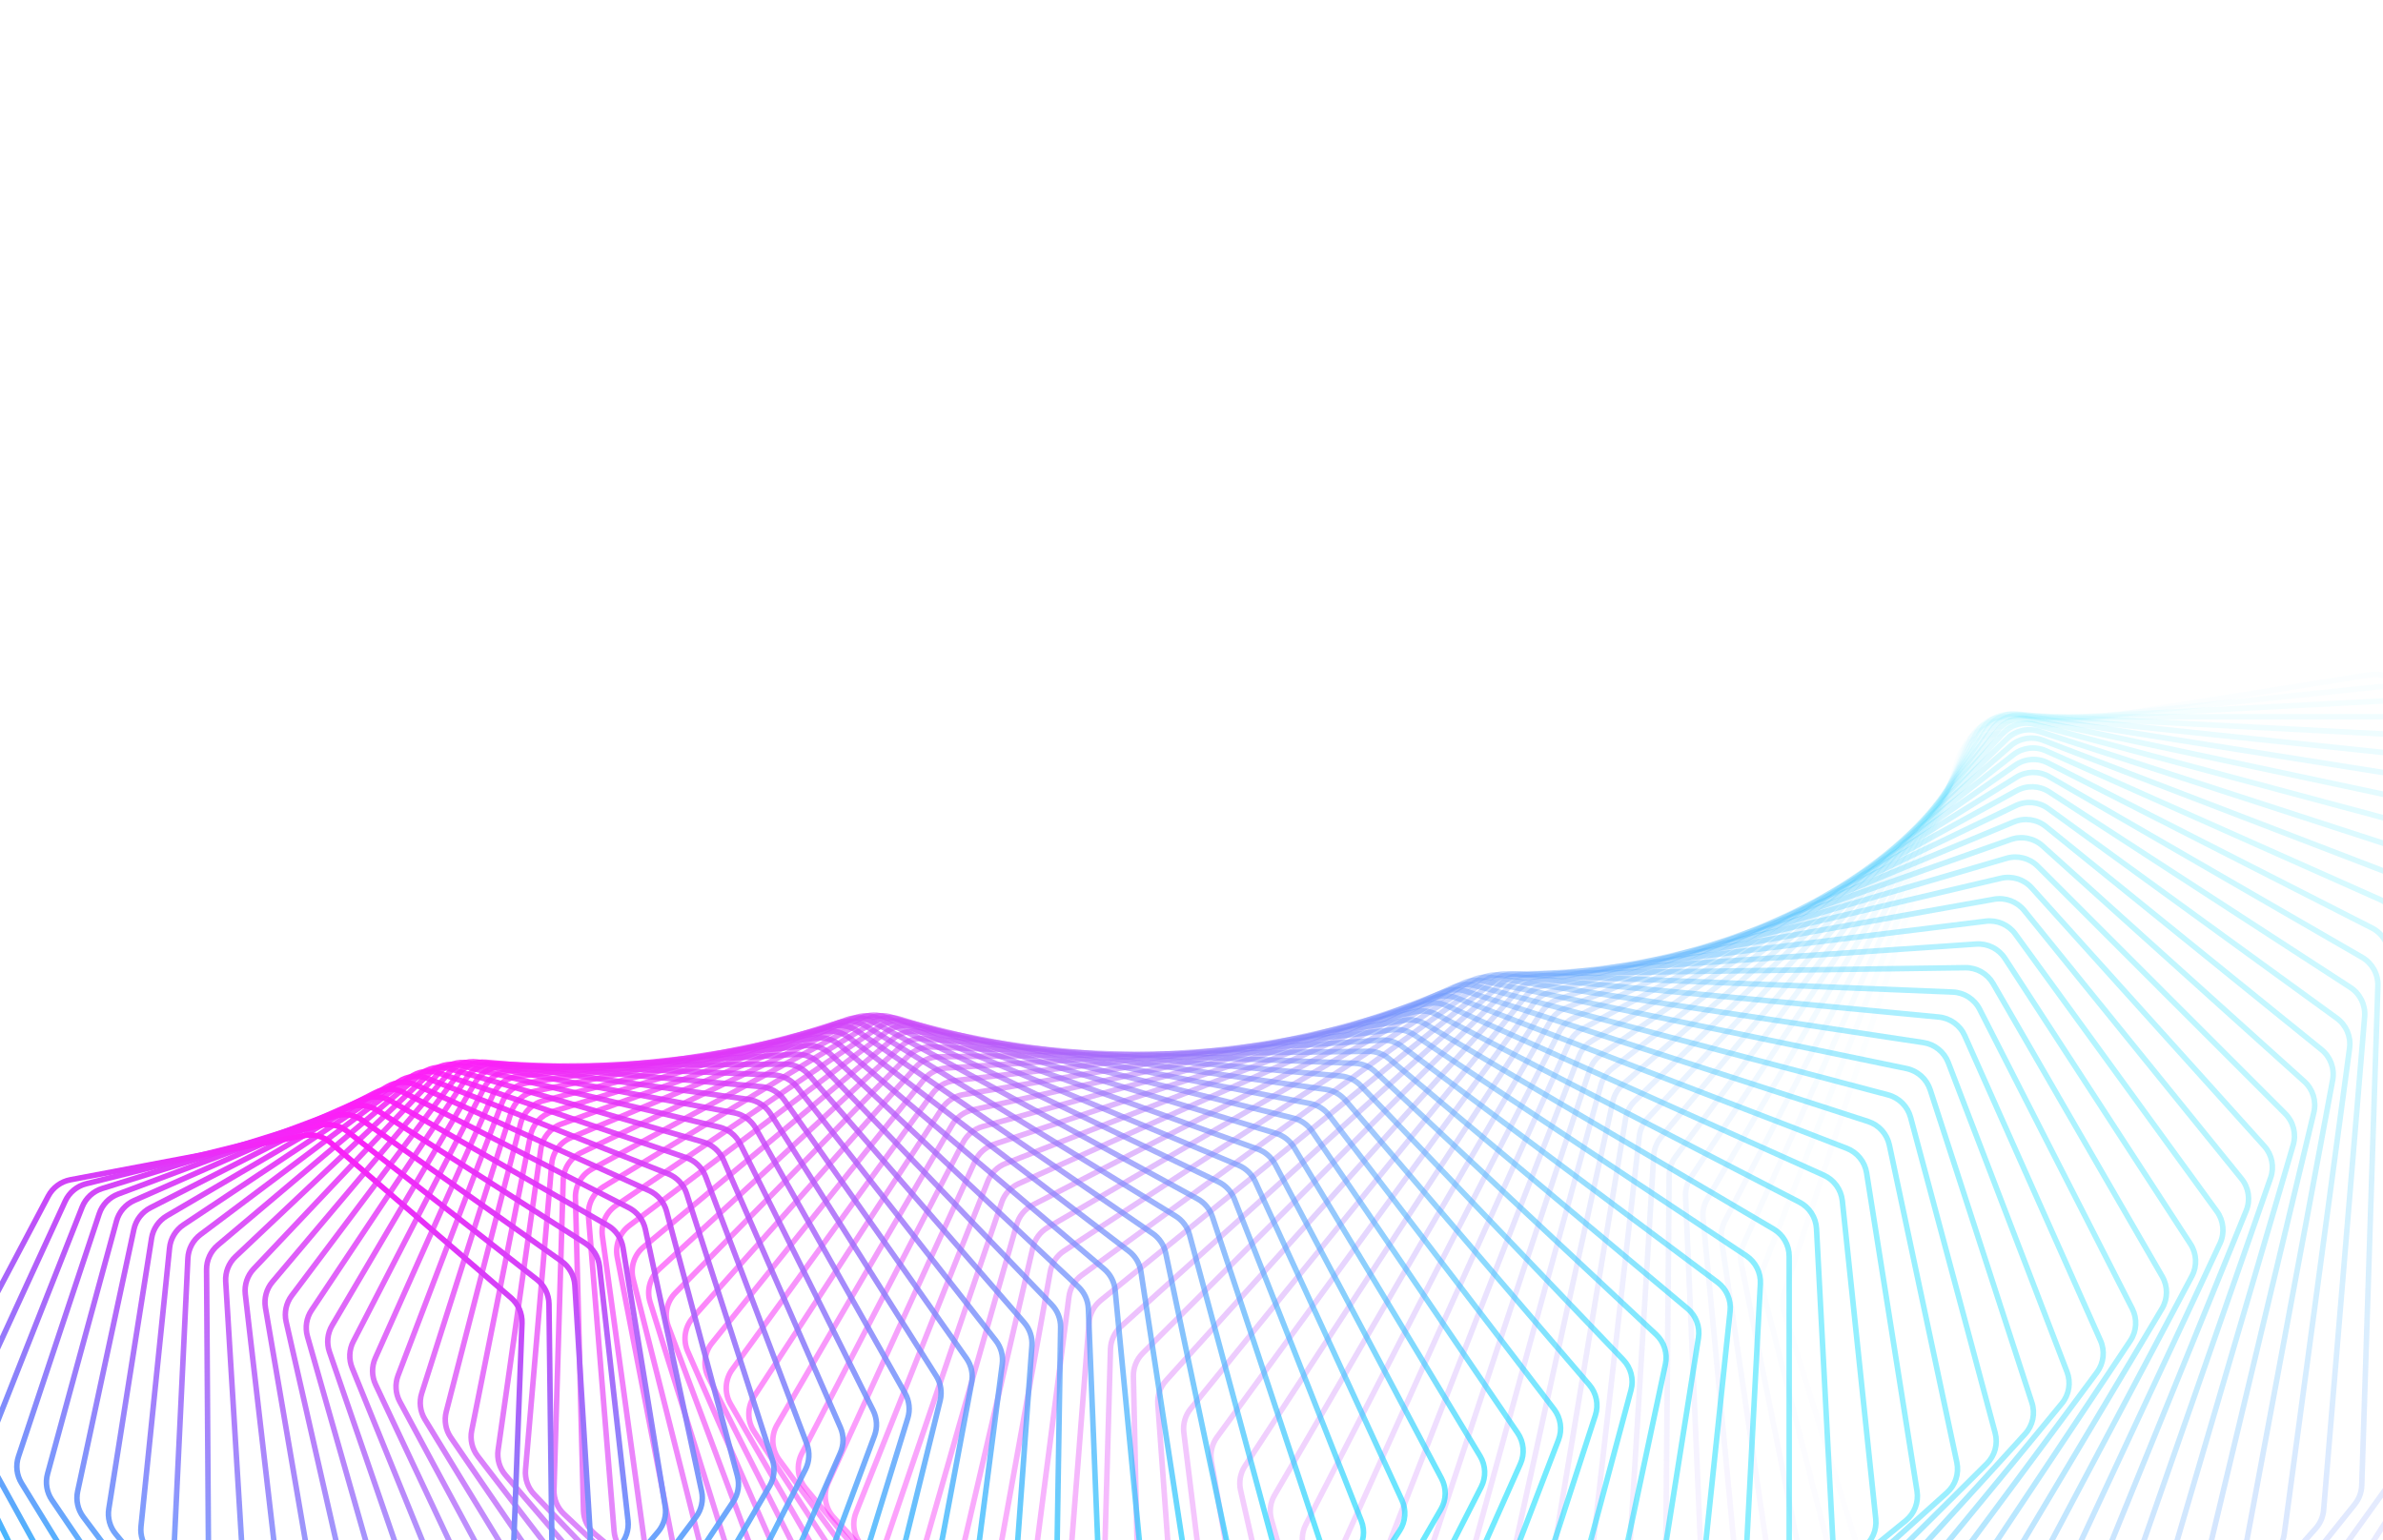 <svg width="1728" height="1117" viewBox="0 0 1728 1117" fill="none" xmlns="http://www.w3.org/2000/svg">
<path opacity="0.014" d="M1731.23 1562.65C1740.29 1567.45 1751.43 1565.69 1758.55 1558.32L1984.89 1324.24C1989.1 1319.88 1991.42 1314.04 1991.35 1307.97L1985.73 841.909C1985.67 837.142 1984.14 832.511 1981.33 828.656L1741.19 498.549C1736.1 491.559 1727.53 488.011 1718.99 489.363L1438.54 533.782C1430 535.134 1422.94 541.159 1420.27 549.378L1293.88 937.537C1292.41 942.07 1292.37 946.95 1293.79 951.501L1432.47 1396.49C1434.28 1402.28 1438.29 1407.12 1443.65 1409.96L1731.23 1562.65Z" stroke="url(#paint0_linear_1_146)" stroke-width="4"/>
<path opacity="0.029" d="M1680.08 1561.16C1688.86 1566.4 1700.04 1565.23 1707.53 1558.27L1944.45 1338.33C1948.9 1334.2 1951.53 1328.47 1951.78 1322.41L1970.61 860.976C1970.8 856.198 1969.5 851.479 1966.89 847.473L1745.81 508.496C1741.09 501.265 1732.73 497.284 1724.14 498.187L1443.43 527.691C1434.84 528.593 1427.49 534.227 1424.38 542.28L1278.6 919.815C1276.88 924.276 1276.59 929.163 1277.78 933.795L1392.13 1381.23C1393.63 1387.11 1397.4 1392.16 1402.61 1395.28L1680.08 1561.16Z" stroke="url(#paint1_linear_1_146)" stroke-width="4"/>
<path opacity="0.043" d="M1629.32 1558.12C1637.8 1563.79 1648.99 1563.2 1656.83 1556.68L1903.47 1351.33C1908.14 1347.44 1911.09 1341.85 1911.65 1335.8L1954.43 880.271C1954.88 875.496 1953.82 870.7 1951.41 866.555L1749.66 519.788C1745.32 512.336 1737.19 507.935 1728.58 508.386L1448.39 523.07C1439.78 523.521 1432.15 528.749 1428.61 536.613L1264.22 902.569C1262.25 906.944 1261.7 911.824 1262.65 916.526L1352.8 1365.09C1354 1371.05 1357.51 1376.29 1362.56 1379.67L1629.32 1558.12Z" stroke="url(#paint2_linear_1_146)" stroke-width="4"/>
<path opacity="0.058" d="M1579.04 1553.56C1587.19 1559.64 1598.37 1559.64 1606.52 1553.56L1862.02 1363.22C1866.91 1359.58 1870.15 1354.16 1871.03 1348.13L1937.19 899.737C1937.89 894.977 1937.09 890.117 1934.88 885.841L1752.67 532.37C1748.72 524.717 1740.83 519.909 1732.22 519.909H1453.34C1444.73 519.909 1436.84 524.717 1432.9 532.37L1250.68 885.841C1248.48 890.117 1247.67 894.977 1248.37 899.737L1314.53 1348.13C1315.42 1354.16 1318.66 1359.58 1323.54 1363.22L1579.04 1553.56Z" stroke="url(#paint3_linear_1_146)" stroke-width="4"/>
<path opacity="0.072" d="M1529.31 1547.54C1537.13 1554 1548.25 1554.58 1556.7 1548.97L1820.16 1373.99C1825.24 1370.62 1828.77 1365.36 1829.98 1359.39L1918.89 919.313C1919.85 914.582 1919.29 909.671 1917.3 905.274L1754.77 546.184C1751.22 538.351 1743.6 533.149 1735.02 532.7L1458.2 518.192C1449.62 517.742 1441.5 522.119 1437.15 529.538L1237.97 869.672C1235.54 873.837 1234.47 878.663 1234.92 883.468L1277.35 1330.42C1277.92 1336.49 1280.89 1342.09 1285.58 1345.97L1529.31 1547.54Z" stroke="url(#paint4_linear_1_146)" stroke-width="4"/>
<path opacity="0.087" d="M1480.22 1540.08C1487.67 1546.91 1498.71 1548.07 1507.43 1542.94L1777.95 1383.63C1783.22 1380.53 1787.03 1375.47 1788.55 1369.55L1899.53 938.942C1900.73 934.253 1900.43 929.303 1898.66 924.796L1755.9 561.169C1752.76 553.177 1745.43 547.597 1736.89 546.7L1462.9 517.902C1454.36 517.004 1446.03 520.938 1441.3 528.103L1226.05 854.102C1223.39 858.143 1222.06 862.922 1222.27 867.759L1241.29 1312.03C1241.55 1318.13 1244.22 1323.88 1248.73 1328.01L1480.22 1540.08Z" stroke="url(#paint5_linear_1_146)" stroke-width="4"/>
<path opacity="0.101" d="M1431.83 1531.24C1438.91 1538.42 1449.83 1540.15 1458.78 1535.51L1735.46 1392.13C1740.89 1389.32 1744.98 1384.45 1746.81 1378.62L1879.1 958.564C1880.56 953.931 1880.52 948.956 1878.97 944.35L1756.01 577.26C1753.29 569.13 1746.27 563.19 1737.8 561.849L1467.35 519.013C1458.88 517.672 1450.37 521.152 1445.26 528.043L1214.88 839.168C1211.99 843.071 1210.41 847.79 1210.37 852.647L1206.38 1293.02C1206.32 1299.14 1208.71 1305.03 1213 1309.38L1431.83 1531.24Z" stroke="url(#paint6_linear_1_146)" stroke-width="4"/>
<path opacity="0.116" d="M1384.21 1521.08C1390.89 1528.59 1401.68 1530.88 1410.84 1526.74L1692.74 1399.49C1698.33 1396.96 1702.67 1392.32 1704.82 1386.58L1857.63 978.123C1859.34 973.559 1859.55 968.57 1858.24 963.877L1755.04 594.391C1752.74 586.145 1746.05 579.861 1737.67 578.081L1471.48 521.5C1463.11 519.72 1454.44 522.739 1448.98 529.335L1204.42 824.903C1201.32 828.658 1199.48 833.302 1199.18 838.166L1172.65 1273.46C1172.28 1279.58 1174.36 1285.59 1178.44 1290.17L1384.21 1521.08Z" stroke="url(#paint7_linear_1_146)" stroke-width="4"/>
<path opacity="0.13" d="M1337.42 1509.65C1343.7 1517.46 1354.32 1520.3 1363.66 1516.68L1649.87 1405.7C1655.59 1403.48 1660.19 1399.06 1662.64 1393.44L1835.12 997.562C1837.07 993.079 1837.55 988.091 1836.47 983.321L1752.96 612.492C1751.08 604.152 1744.73 597.542 1736.47 595.329L1475.23 525.33C1466.97 523.118 1458.17 525.668 1452.37 531.951L1194.63 811.341C1191.32 814.935 1189.23 819.492 1188.68 824.35L1140.12 1253.43C1139.43 1259.53 1141.2 1265.65 1145.05 1270.43L1337.42 1509.65Z" stroke="url(#paint8_linear_1_146)" stroke-width="4"/>
<path opacity="0.145" d="M1291.54 1497C1297.4 1505.09 1307.81 1508.47 1317.31 1505.37L1606.89 1410.76C1612.74 1408.85 1617.57 1404.69 1620.32 1399.19L1811.58 1016.82C1813.78 1012.44 1814.51 1007.46 1813.68 1002.63L1749.7 631.493C1748.25 623.081 1742.26 616.164 1734.14 613.526L1478.52 530.471C1470.41 527.833 1461.49 529.908 1455.38 535.862L1185.47 798.511C1181.96 801.933 1179.63 806.389 1178.82 811.228L1108.81 1232.99C1107.8 1239.05 1109.26 1245.27 1112.87 1250.24L1291.54 1497Z" stroke="url(#paint9_linear_1_146)" stroke-width="4"/>
<path opacity="0.159" d="M1246.61 1483.2C1252.04 1491.55 1262.22 1495.46 1271.84 1492.88L1563.89 1414.69C1569.83 1413.1 1574.89 1409.19 1577.93 1403.84L1787.03 1035.86C1789.47 1031.58 1790.46 1026.63 1789.87 1021.74L1745.24 651.32C1744.22 642.858 1738.6 635.654 1730.65 632.599L1481.3 536.882C1473.34 533.828 1464.34 535.424 1457.92 541.03L1176.9 786.441C1173.19 789.679 1170.62 794.021 1169.56 798.829L1078.72 1212.21C1077.4 1218.22 1078.54 1224.51 1081.9 1229.68L1246.61 1483.2Z" stroke="url(#paint10_linear_1_146)" stroke-width="4"/>
<path opacity="0.174" d="M1202.69 1468.31C1207.68 1476.9 1217.61 1481.32 1227.32 1479.27L1520.9 1417.5C1526.94 1416.23 1532.21 1412.59 1535.53 1407.4L1761.5 1054.6C1764.16 1050.44 1765.42 1045.54 1765.07 1040.61L1739.53 671.898C1738.95 663.408 1733.72 655.937 1725.94 652.475L1483.48 544.524C1475.71 541.062 1466.66 542.177 1459.95 547.42L1168.86 775.156C1164.97 778.199 1162.16 782.415 1160.85 787.178L1049.87 1191.17C1048.24 1197.11 1049.06 1203.47 1052.16 1208.8L1202.69 1468.31Z" stroke="url(#paint11_linear_1_146)" stroke-width="4"/>
<path opacity="0.188" d="M1159.84 1452.4C1164.36 1461.2 1174.02 1466.12 1183.8 1464.61L1478 1419.19C1484.11 1418.25 1489.58 1414.89 1493.18 1409.87L1734.99 1073.01C1737.88 1068.99 1739.4 1064.13 1739.3 1059.18L1732.56 693.15C1732.4 684.655 1727.57 676.938 1720 673.081L1485.02 553.35C1477.45 549.493 1468.37 550.123 1461.4 554.99L1161.32 764.677C1157.25 767.516 1154.22 771.592 1152.66 776.298L1022.27 1169.93C1020.33 1175.79 1020.83 1182.19 1023.65 1187.68L1159.84 1452.4Z" stroke="url(#paint12_linear_1_146)" stroke-width="4"/>
<path opacity="0.203" d="M1118.09 1435.54C1122.15 1444.52 1131.5 1449.92 1141.32 1448.95L1435.25 1419.78C1441.4 1419.17 1447.05 1416.1 1450.92 1411.27L1707.55 1091.03C1710.66 1087.15 1712.43 1082.37 1712.59 1077.39L1724.29 715C1724.56 706.522 1720.14 698.581 1712.8 694.34L1485.86 563.315C1478.51 559.073 1469.42 559.22 1462.22 563.696L1154.23 755.025C1150 757.65 1146.74 761.574 1144.93 766.209L995.911 1148.57C993.664 1154.34 993.835 1160.76 996.384 1166.4L1118.09 1435.54Z" stroke="url(#paint13_linear_1_146)" stroke-width="4"/>
<path opacity="0.217" d="M1077.49 1417.79C1081.08 1426.95 1090.1 1432.8 1099.92 1432.36L1392.69 1419.29C1398.88 1419.01 1404.7 1416.25 1408.82 1411.62L1679.19 1108.62C1682.51 1104.9 1684.53 1100.19 1684.95 1095.21L1714.69 737.37C1715.39 728.93 1711.4 720.788 1704.3 716.175L1485.93 574.367C1478.83 569.754 1469.77 569.418 1462.34 573.492L1147.54 746.216C1143.16 748.618 1139.68 752.379 1137.63 756.931L970.791 1127.16C968.245 1132.81 968.087 1139.25 970.353 1145.02L1077.49 1417.79Z" stroke="url(#paint14_linear_1_146)" stroke-width="4"/>
<path opacity="0.232" d="M1038.07 1399.24C1041.19 1408.53 1049.85 1414.83 1059.65 1414.92L1350.39 1417.73C1356.59 1417.79 1362.56 1415.34 1366.94 1410.94L1649.94 1125.72C1653.47 1122.17 1655.74 1117.55 1656.41 1112.59L1703.77 760.181C1704.89 751.801 1701.33 743.48 1694.49 738.51L1485.2 586.453C1478.36 581.483 1469.35 580.667 1461.72 584.327L1141.2 738.266C1136.68 740.435 1133 744.021 1130.7 748.477L946.905 1105.77C944.065 1111.29 943.578 1117.72 945.553 1123.61L1038.07 1399.24Z" stroke="url(#paint15_linear_1_146)" stroke-width="4"/>
<path opacity="0.246" d="M999.872 1379.96C1002.51 1389.36 1010.8 1396.07 1020.55 1396.7L1308.39 1415.15C1314.6 1415.55 1320.7 1413.41 1325.31 1409.24L1619.84 1142.3C1623.57 1138.92 1626.09 1134.42 1627.01 1129.47L1691.49 783.353C1693.04 775.055 1689.91 766.577 1683.35 761.266L1483.61 599.519C1477.05 594.207 1468.11 592.915 1460.32 596.152L1135.17 731.185C1130.52 733.115 1126.64 736.514 1124.11 740.862L924.241 1084.46C921.114 1089.83 920.297 1096.25 921.977 1102.24L999.872 1379.96Z" stroke="url(#paint16_linear_1_146)" stroke-width="4"/>
<path opacity="0.261" d="M962.919 1360.01C965.072 1369.5 972.967 1376.61 982.632 1377.76L1266.76 1411.55C1272.94 1412.29 1279.16 1410.49 1284 1406.55L1588.93 1158.3C1592.85 1155.12 1595.6 1150.73 1596.78 1145.82L1677.86 806.807C1679.82 798.613 1677.14 790.003 1670.88 784.365L1481.12 613.507C1474.86 607.869 1466.02 606.106 1458.07 608.912L1129.4 724.984C1124.63 726.666 1120.56 729.867 1117.8 734.095L902.784 1063.31C899.377 1068.52 898.232 1074.9 899.611 1080.97L962.919 1360.01Z" stroke="url(#paint17_linear_1_146)" stroke-width="4"/>
<path opacity="0.275" d="M927.235 1339.48C928.902 1349.04 936.384 1356.52 945.938 1358.19L1225.53 1406.98C1231.68 1408.05 1238 1406.58 1243.04 1402.9L1557.24 1173.7C1561.33 1170.71 1564.32 1166.45 1565.75 1161.59L1662.87 830.466C1665.24 822.395 1663.01 813.676 1657.06 807.729L1477.69 628.358C1471.74 622.41 1463.02 620.184 1454.95 622.551L1123.83 719.669C1118.97 721.095 1114.71 724.089 1111.72 728.184L882.515 1042.38C878.837 1047.42 877.366 1053.74 878.439 1059.89L927.235 1339.48Z" stroke="url(#paint18_linear_1_146)" stroke-width="4"/>
<path opacity="0.29" d="M892.839 1318.45C894.02 1328.04 901.07 1335.87 910.486 1338.05L1184.77 1401.46C1190.86 1402.87 1197.26 1401.74 1202.5 1398.33L1524.8 1188.44C1529.07 1185.66 1532.29 1181.55 1533.97 1176.74L1646.52 854.25C1649.29 846.324 1647.52 837.52 1641.9 831.281L1473.28 644.011C1467.66 637.772 1459.09 635.089 1450.92 637.012L1118.43 715.243C1113.47 716.408 1109.05 719.184 1105.84 723.134L863.413 1021.73C859.472 1026.59 857.677 1032.83 858.441 1039.04L892.839 1318.45Z" stroke="url(#paint19_linear_1_146)" stroke-width="4"/>
<path opacity="0.304" d="M859.746 1296.98C860.441 1306.59 867.044 1314.74 876.293 1317.42L1144.5 1395.03C1150.52 1396.77 1156.99 1395.98 1162.41 1392.85L1491.67 1202.49C1496.09 1199.94 1499.54 1195.98 1501.46 1191.25L1628.83 878.082C1631.98 870.32 1630.67 861.455 1625.4 854.943L1467.86 660.403C1462.59 653.891 1454.19 650.762 1445.94 652.237L1113.14 711.708C1108.11 712.607 1103.52 715.154 1100.1 718.949L845.451 1001.44C841.258 1006.09 839.143 1012.25 839.595 1018.5L859.746 1296.98Z" stroke="url(#paint20_linear_1_146)" stroke-width="4"/>
<path opacity="0.319" d="M827.966 1275.17C828.177 1284.76 834.318 1293.21 843.374 1296.37L1104.79 1387.72C1110.71 1389.79 1117.22 1389.35 1122.81 1386.5L1457.88 1215.83C1462.45 1213.5 1466.11 1209.71 1468.28 1205.06L1609.79 901.886C1613.33 894.307 1612.47 885.405 1607.56 878.639L1461.4 677.473C1456.48 670.706 1448.28 667.142 1439.98 668.164L1107.91 709.062C1102.82 709.689 1098.09 712 1094.46 715.628L828.601 981.551C824.164 985.989 821.734 992.046 821.872 998.319L827.966 1275.17Z" stroke="url(#paint21_linear_1_146)" stroke-width="4"/>
<path opacity="0.333" d="M797.505 1253.07C797.235 1262.63 802.901 1271.35 811.736 1274.99L1065.66 1379.57C1071.47 1381.97 1078.01 1381.88 1083.76 1379.33L1423.47 1228.42C1428.18 1226.32 1432.05 1222.71 1434.46 1218.16L1589.43 925.585C1593.34 918.208 1592.94 909.294 1588.39 902.293L1453.87 695.154C1449.33 688.153 1441.35 684.165 1433.02 684.734L1102.71 707.302C1097.57 707.653 1092.69 709.719 1088.87 713.169L812.829 962.136C808.161 966.346 805.42 972.284 805.243 978.567L797.505 1253.07Z" stroke="url(#paint22_linear_1_146)" stroke-width="4"/>
<path opacity="0.348" d="M768.363 1230.78C767.618 1240.27 772.795 1249.24 781.386 1253.34L1027.16 1370.63C1032.84 1373.34 1039.39 1373.6 1045.27 1371.36L1388.5 1240.22C1393.33 1238.37 1397.4 1234.95 1400.05 1230.51L1567.76 949.107C1572.02 941.95 1572.09 933.047 1567.92 925.832L1445.26 713.381C1441.1 706.166 1433.36 701.768 1425.02 701.883L1097.47 706.421C1092.3 706.492 1087.3 708.305 1083.28 711.567L798.101 943.248C793.213 947.219 790.167 953.021 789.674 959.299L768.363 1230.78Z" stroke="url(#paint23_linear_1_146)" stroke-width="4"/>
<path opacity="0.362" d="M740.537 1208.37C739.322 1217.78 744.002 1226.96 752.323 1231.5L989.312 1360.93C994.85 1363.95 1001.39 1364.57 1007.39 1362.63L1353.01 1251.22C1357.96 1249.63 1362.21 1246.41 1365.1 1242.08L1544.81 972.378C1549.42 965.459 1549.93 956.591 1546.16 949.183L1435.54 732.089C1431.77 724.681 1424.29 719.887 1415.98 719.55L1092.16 706.41C1086.97 706.199 1081.86 707.752 1077.66 710.815L784.378 924.941C779.282 928.662 775.938 934.312 775.129 940.57L740.537 1208.37Z" stroke="url(#paint24_linear_1_146)" stroke-width="4"/>
<path opacity="0.377" d="M714.019 1185.91C712.342 1195.2 716.515 1204.58 724.544 1209.55L952.164 1350.51C957.538 1353.84 964.046 1354.81 970.158 1353.2L1317.05 1261.39C1322.09 1260.06 1326.53 1257.05 1329.64 1252.86L1520.6 995.33C1525.54 988.665 1526.51 979.855 1523.13 972.276L1424.71 751.211C1421.33 743.632 1414.14 738.457 1405.88 737.67L1086.72 707.258C1081.53 706.764 1076.32 708.049 1071.95 710.904L771.617 907.267C766.326 910.727 762.692 916.212 761.569 922.433L714.019 1185.91Z" stroke="url(#paint25_linear_1_146)" stroke-width="4"/>
<path opacity="0.391" d="M688.798 1163.48C686.667 1172.64 690.327 1182.17 698.04 1187.55L915.74 1339.43C920.935 1343.06 927.394 1344.38 933.595 1343.09L1280.66 1270.72C1285.79 1269.65 1290.4 1266.86 1293.73 1262.81L1495.16 1017.89C1500.42 1011.5 1501.84 1002.77 1498.87 995.041L1412.75 770.682C1409.78 762.953 1402.89 757.414 1394.7 756.181L1081.12 708.952C1075.94 708.172 1070.65 709.184 1066.12 711.822L759.777 890.276C754.304 893.464 750.388 898.768 748.952 904.937L688.798 1163.48Z" stroke="url(#paint26_linear_1_146)" stroke-width="4"/>
<path opacity="0.406" d="M664.859 1141.14C662.283 1150.15 665.424 1159.81 672.8 1165.58L880.069 1327.73C885.067 1331.64 891.459 1333.31 897.732 1332.35L1243.9 1279.18C1249.1 1278.38 1253.88 1275.82 1257.42 1271.93L1468.53 1040C1474.09 1033.89 1475.95 1025.27 1473.4 1017.41L1399.65 790.435C1397.1 782.578 1390.53 776.693 1382.43 775.019L1075.32 711.476C1070.16 710.409 1064.8 711.143 1060.12 713.555L748.809 874.013C743.168 876.921 738.979 882.03 737.234 888.132L664.859 1141.14Z" stroke="url(#paint27_linear_1_146)" stroke-width="4"/>
<path opacity="0.42" d="M642.18 1118.98C639.171 1127.8 641.789 1137.57 648.808 1143.71L845.174 1315.46C849.96 1319.64 856.266 1321.66 862.594 1321.03L1206.82 1286.76C1212.08 1286.24 1217 1283.92 1220.75 1280.19L1440.75 1061.59C1446.6 1055.78 1448.89 1047.29 1446.76 1039.33L1385.42 810.404C1383.28 802.442 1377.05 796.23 1369.08 794.122L1069.26 714.811C1064.15 713.459 1058.73 713.909 1053.91 716.086L738.666 858.522C732.871 861.141 728.419 866.041 726.366 872.06L642.18 1118.98Z" stroke="url(#paint28_linear_1_146)" stroke-width="4"/>
<path opacity="0.435" d="M620.739 1097.05C617.308 1105.68 619.4 1115.52 626.044 1122.01L811.078 1302.65C815.637 1307.1 821.839 1309.46 828.203 1309.17L1169.46 1293.45C1174.77 1293.21 1179.83 1291.13 1183.78 1287.58L1411.86 1082.61C1417.97 1077.11 1420.69 1068.76 1418.98 1060.72L1370.05 830.525C1368.34 822.48 1362.46 815.96 1354.64 813.426L1062.91 718.937C1057.86 717.301 1052.39 717.464 1047.45 719.399L729.295 843.844C723.362 846.165 718.656 850.843 716.302 856.764L620.739 1097.05Z" stroke="url(#paint29_linear_1_146)" stroke-width="4"/>
<path opacity="0.449" d="M600.507 1075.43C596.667 1083.84 598.233 1093.73 604.484 1100.54L777.8 1289.37C782.117 1294.07 788.195 1296.77 794.579 1296.82L1131.89 1299.24C1137.23 1299.28 1142.41 1297.46 1146.55 1294.1L1381.89 1102.99C1388.26 1097.81 1391.39 1089.64 1390.11 1081.53L1353.55 850.732C1352.27 842.628 1346.77 835.821 1339.11 832.869L1056.23 723.833C1051.25 721.914 1045.76 721.786 1040.69 723.472L720.645 830.015C714.588 832.031 709.641 836.475 706.989 842.282L600.507 1075.43Z" stroke="url(#paint30_linear_1_146)" stroke-width="4"/>
<path opacity="0.464" d="M581.454 1054.18C577.219 1062.35 578.26 1072.26 584.101 1079.37L745.357 1275.66C749.418 1280.6 755.354 1283.63 761.739 1284.02L1094.14 1304.13C1099.5 1304.46 1104.79 1302.9 1109.12 1299.73L1350.91 1122.67C1357.51 1117.84 1361.05 1109.85 1360.19 1101.71L1335.94 870.963C1335.08 862.822 1329.96 855.749 1322.5 852.391L1049.18 729.474C1044.29 727.275 1038.79 726.853 1033.62 728.283L712.661 817.068C706.495 818.774 701.319 822.97 698.374 828.65L581.454 1054.18Z" stroke="url(#paint31_linear_1_146)" stroke-width="4"/>
<path opacity="0.478" d="M563.545 1033.36C558.93 1041.27 559.448 1051.17 564.865 1058.56L713.76 1261.57C717.552 1266.74 723.328 1270.09 729.697 1270.82L1056.28 1308.11C1061.63 1308.72 1067.03 1307.43 1071.53 1304.47L1318.95 1141.62C1325.77 1137.13 1329.7 1129.36 1329.27 1121.21L1317.22 891.155C1316.79 883 1312.07 875.683 1304.81 871.93L1041.73 735.834C1036.95 733.358 1031.44 732.641 1026.18 733.809L705.287 805.035C699.028 806.424 693.634 810.362 690.404 815.899L563.545 1033.36Z" stroke="url(#paint32_linear_1_146)" stroke-width="4"/>
<path opacity="0.493" d="M546.742 1013.04C541.763 1020.68 541.763 1030.53 546.742 1038.17L683.022 1247.15C686.531 1252.53 692.13 1256.2 698.465 1257.27L1018.35 1311.18C1023.69 1312.08 1029.18 1311.07 1033.84 1308.32L1286.07 1159.78C1293.09 1155.64 1297.4 1148.11 1297.4 1139.96V911.247C1297.4 903.101 1293.09 895.563 1286.07 891.429L1033.84 742.886C1029.18 740.138 1023.69 739.125 1018.35 740.025L698.465 793.942C692.13 795.01 686.531 798.678 683.022 804.059L546.742 1013.04Z" stroke="url(#paint33_linear_1_146)" stroke-width="4"/>
<path opacity="0.507" d="M531.004 993.267C525.677 1000.61 525.164 1010.4 529.694 1018.26L653.149 1232.45C656.363 1238.03 661.768 1242 668.05 1243.41L980.401 1313.35C985.713 1314.54 991.274 1313.81 996.096 1311.28L1252.33 1177.1C1259.53 1173.33 1264.2 1166.04 1264.63 1157.93L1276.51 931.181C1276.94 923.066 1273.05 915.33 1266.29 910.829L1025.48 750.6C1020.95 747.585 1015.49 746.274 1010.09 746.902L692.136 783.813C685.742 784.555 679.951 787.943 676.171 793.154L531.004 993.267Z" stroke="url(#paint34_linear_1_146)" stroke-width="4"/>
<path opacity="0.522" d="M516.288 974.097C510.631 981.132 509.612 990.825 513.683 998.882L624.146 1217.52C627.055 1223.28 632.248 1227.55 638.459 1229.29L942.487 1314.62C947.755 1316.1 953.378 1315.65 958.345 1313.36L1217.78 1193.55C1225.14 1190.15 1230.17 1183.13 1231.01 1175.07L1254.58 950.898C1255.42 942.838 1251.97 934.927 1245.48 930.074L1016.62 758.946C1012.23 755.669 1006.83 754.062 1001.37 754.413L686.242 774.666C679.805 775.08 673.837 778.179 669.794 783.206L516.288 974.097Z" stroke="url(#paint35_linear_1_146)" stroke-width="4"/>
<path opacity="0.536" d="M502.547 955.583C496.578 962.294 495.062 971.866 498.665 980.093L596.015 1202.41C598.608 1208.33 603.574 1212.89 609.696 1214.96L904.657 1315C909.866 1316.77 915.536 1316.61 920.638 1314.55L1182.49 1209.09C1189.98 1206.07 1195.34 1199.33 1196.61 1191.35L1231.61 970.343C1232.88 962.359 1229.86 954.298 1223.66 949.11L1007.22 767.891C1003 764.36 997.66 762.457 992.16 762.528L680.723 766.52C674.258 766.603 668.127 769.402 663.831 774.233L502.547 955.583Z" stroke="url(#paint36_linear_1_146)" stroke-width="4"/>
<path opacity="0.551" d="M489.732 937.771C483.47 944.146 481.467 953.57 484.595 961.94L568.755 1187.16C571.023 1193.23 575.746 1198.06 581.761 1200.47L866.96 1314.5C872.094 1316.55 877.796 1316.69 883.022 1314.88L1146.5 1223.68C1154.12 1221.04 1159.8 1214.61 1161.47 1206.72L1207.65 989.462C1209.33 981.577 1206.76 973.391 1200.87 967.884L997.266 777.402C993.228 773.624 987.964 771.427 982.438 771.214L675.516 759.386C669.042 759.136 662.763 761.629 658.223 766.251L489.732 937.771Z" stroke="url(#paint37_linear_1_146)" stroke-width="4"/>
<path opacity="0.565" d="M477.792 920.707C471.256 926.731 468.778 935.983 471.425 944.468L542.363 1171.84C544.297 1178.03 548.761 1183.13 554.653 1185.86L829.442 1313.13C834.487 1315.47 840.208 1315.9 845.545 1314.35L1109.89 1237.29C1117.61 1235.04 1123.59 1228.93 1125.67 1221.16L1182.73 1008.2C1184.81 1000.44 1182.69 992.153 1177.13 986.346L986.728 787.444C982.884 783.427 977.714 780.94 972.177 780.441L670.563 753.273C664.096 752.691 657.684 754.869 652.91 759.27L477.792 920.707Z" stroke="url(#paint38_linear_1_146)" stroke-width="4"/>
<path opacity="0.58" d="M466.673 904.431C459.884 910.094 456.943 919.148 459.106 927.72L516.833 1156.47C518.425 1162.78 522.616 1168.12 528.366 1171.17L792.151 1310.92C797.092 1313.54 802.816 1314.27 808.254 1312.97L1072.71 1249.9C1080.51 1248.04 1086.78 1242.26 1089.25 1234.64L1156.87 1026.52C1159.35 1018.9 1157.68 1010.53 1152.47 1004.45L975.584 797.981C971.947 793.735 966.888 790.96 961.353 790.173L665.801 748.188C659.358 747.272 652.829 749.129 647.832 753.298L466.673 904.431Z" stroke="url(#paint39_linear_1_146)" stroke-width="4"/>
<path opacity="0.594" d="M456.32 888.981C449.298 894.273 445.908 903.104 447.585 911.735L492.155 1141.12C493.399 1147.52 497.303 1153.09 502.895 1156.45L755.133 1307.88C759.953 1310.77 765.667 1311.8 771.194 1310.77L1035.04 1261.49C1042.89 1260.03 1049.43 1254.59 1052.29 1247.13L1130.12 1044.36C1132.99 1036.9 1131.77 1028.49 1126.92 1022.14L963.814 808.977C960.397 804.512 955.463 801.453 949.944 800.378L661.17 744.131C654.768 742.884 648.138 744.413 642.93 748.339L456.32 888.981Z" stroke="url(#paint40_linear_1_146)" stroke-width="4"/>
<path opacity="0.609" d="M446.676 874.39C439.443 879.301 435.619 887.889 436.81 896.55L468.319 1125.82C469.209 1132.3 472.813 1138.09 478.23 1141.75L718.431 1304.03C723.117 1307.2 728.805 1308.52 734.408 1307.76L996.931 1272.04C1004.83 1270.97 1011.6 1265.88 1014.84 1258.6L1102.51 1061.69C1105.75 1054.41 1105 1045.98 1100.51 1039.39L951.397 820.395C948.215 815.721 943.421 812.383 937.933 811.019L656.609 741.101C650.265 739.525 643.55 740.722 638.142 744.394L446.676 874.39Z" stroke="url(#paint41_linear_1_146)" stroke-width="4"/>
<path opacity="0.623" d="M437.683 860.69C430.259 865.212 426.02 873.533 426.725 882.198L445.311 1110.63C445.842 1117.16 449.134 1123.15 454.358 1127.1L682.088 1299.4C686.624 1302.83 692.272 1304.46 697.939 1303.97L958.453 1281.53C966.366 1280.85 973.367 1276.13 976.973 1269.06L1074.09 1078.46C1077.69 1071.38 1077.39 1062.95 1073.29 1056.15L938.319 832.196C935.383 827.324 930.745 823.713 925.302 822.061L652.059 739.094C645.789 737.191 639.006 738.051 633.411 741.46L437.683 860.69Z" stroke="url(#paint42_linear_1_146)" stroke-width="4"/>
<path opacity="0.638" d="M429.282 847.906C421.689 852.032 417.051 860.067 417.273 868.706L423.115 1095.57C423.284 1102.14 426.251 1108.32 431.268 1112.55L646.146 1294C650.518 1297.69 656.109 1299.62 661.828 1299.41L919.672 1289.96C927.584 1289.67 934.79 1285.33 938.748 1278.47L1044.89 1094.63C1048.85 1087.78 1049 1079.37 1045.3 1072.37L924.564 844.342C921.887 839.285 917.42 835.407 912.037 833.467L647.459 738.101C641.281 735.874 634.446 736.395 628.677 739.531L429.282 847.906Z" stroke="url(#paint43_linear_1_146)" stroke-width="4"/>
<path opacity="0.652" d="M421.412 836.061C413.672 839.786 408.654 847.514 408.398 856.1L401.712 1080.71C401.516 1087.29 404.149 1093.64 408.943 1098.15L610.643 1287.88C614.837 1291.83 620.357 1294.05 626.114 1294.13L880.653 1297.31C888.543 1297.41 895.933 1293.46 900.23 1286.84L1014.96 1110.17C1019.26 1103.56 1019.86 1095.2 1016.56 1088.03L910.122 856.793C907.714 851.563 903.433 847.426 898.123 845.2L642.753 738.11C636.682 735.564 629.813 735.742 623.882 738.596L421.412 836.061Z" stroke="url(#paint44_linear_1_146)" stroke-width="4"/>
<path opacity="0.667" d="M414.012 825.174C406.147 828.494 400.768 835.897 400.041 844.403L381.083 1066.07C380.52 1072.64 382.808 1079.14 387.365 1083.91L575.617 1281.06C579.618 1285.25 585.053 1287.77 590.835 1288.13L841.462 1303.59C849.311 1304.07 856.863 1300.51 861.485 1294.15L984.343 1125.05C988.966 1118.69 990.017 1110.41 987.131 1103.09L894.981 869.51C892.855 864.121 888.773 859.733 883.552 857.222L637.881 739.105C631.935 736.246 625.048 736.079 618.97 738.645L414.012 825.174Z" stroke="url(#paint45_linear_1_146)" stroke-width="4"/>
<path opacity="0.681" d="M407.02 815.26C399.052 818.171 393.334 825.233 392.142 833.631L361.204 1051.69C360.275 1058.24 362.209 1064.87 366.513 1069.89L541.104 1273.57C544.898 1278 550.232 1280.82 556.027 1281.46L802.162 1308.8C809.951 1309.66 817.644 1306.5 822.575 1300.41L953.092 1139.24C958.023 1133.15 959.515 1124.97 957.049 1117.53L879.135 882.454C877.3 876.92 873.433 872.289 868.314 869.498L632.79 741.069C626.984 737.903 620.096 737.389 613.884 739.659L407.02 815.26Z" stroke="url(#paint46_linear_1_146)" stroke-width="4"/>
<path opacity="0.696" d="M400.374 806.33C392.325 808.831 386.29 815.535 384.643 823.8L342.051 1037.62C340.756 1044.12 342.33 1050.87 346.368 1056.12L507.136 1265.44C510.711 1270.1 515.929 1273.21 521.723 1274.14L762.819 1312.94C770.528 1314.18 778.34 1311.42 783.565 1305.62L921.251 1152.7C926.476 1146.9 928.4 1138.84 926.36 1131.31L862.578 895.585C861.045 889.921 857.405 885.056 852.402 881.987L627.424 743.979C621.773 740.513 614.902 739.653 608.571 741.621L400.374 806.33Z" stroke="url(#paint47_linear_1_146)" stroke-width="4"/>
<path opacity="0.71" d="M394.013 798.392C385.906 800.483 379.575 806.814 377.484 814.921L323.6 1023.89C321.94 1030.32 323.145 1037.16 326.904 1042.64L473.747 1256.72C477.088 1261.59 482.176 1264.99 487.956 1266.21L723.496 1316.02C731.107 1317.63 739.016 1315.28 744.517 1309.78L888.871 1165.43C894.372 1159.92 896.719 1152.02 895.11 1144.4L845.306 908.864C844.084 903.084 840.685 897.996 835.814 894.655L621.731 747.812C616.251 744.053 609.413 742.848 602.978 744.508L394.013 798.392Z" stroke="url(#paint48_linear_1_146)" stroke-width="4"/>
<path opacity="0.725" d="M387.874 791.45C379.73 793.13 373.127 799.076 370.605 806.999L305.82 1010.52C303.8 1016.87 304.63 1023.78 308.098 1029.47L440.963 1247.44C444.059 1252.52 449.001 1256.2 454.754 1257.71L684.254 1318.05C691.75 1320.02 699.733 1318.09 705.493 1312.9L856.001 1177.38C861.76 1172.2 864.521 1164.46 863.344 1156.8L827.32 922.25C826.417 916.371 823.272 911.071 818.545 907.461L615.659 752.54C610.365 748.497 603.578 746.948 597.054 748.294L387.874 791.45Z" stroke="url(#paint49_linear_1_146)" stroke-width="4"/>
<path opacity="0.739" d="M381.897 785.504C373.738 786.775 366.887 792.323 363.947 800.04L288.684 997.559C286.306 1003.8 286.758 1010.77 289.922 1016.65L408.814 1237.63C411.651 1242.9 416.434 1246.86 422.145 1248.67L645.156 1319.06C652.517 1321.39 660.554 1319.86 666.553 1315L822.692 1188.56C828.691 1183.71 831.853 1176.16 831.111 1168.48L808.62 935.705C808.044 929.743 805.165 924.242 800.597 920.37L609.161 758.132C604.066 753.814 597.347 751.924 590.748 752.952L381.897 785.504Z" stroke="url(#paint50_linear_1_146)" stroke-width="4"/>
<path opacity="0.754" d="M376.021 780.549C367.868 781.415 360.793 786.556 357.45 794.042L272.16 985.028C269.431 991.141 269.5 998.14 272.349 1004.2L377.322 1227.34C379.889 1232.8 384.498 1237.03 390.154 1239.12L606.259 1319.06C613.471 1321.73 621.538 1320.62 627.758 1316.1L788.995 1198.95C795.215 1194.43 798.766 1187.1 798.457 1179.42L789.209 949.19C788.967 943.163 786.367 937.473 781.97 933.345L602.188 764.556C597.307 759.973 590.673 757.745 584.015 758.452L376.021 780.549Z" stroke="url(#paint51_linear_1_146)" stroke-width="4"/>
<path opacity="0.768" d="M370.186 776.579C362.06 777.044 354.786 781.768 351.056 789.002L256.217 972.956C253.142 978.921 252.825 985.932 255.351 992.15L346.51 1216.61C348.796 1222.23 353.216 1226.73 358.805 1229.11L567.623 1318.07C574.667 1321.08 582.743 1320.37 589.164 1316.2L754.961 1208.53C761.383 1204.36 765.308 1197.27 765.431 1189.62L769.092 962.667C769.19 956.592 766.881 950.726 762.669 946.348L594.697 771.776C590.044 766.94 583.51 764.377 576.81 764.76L370.186 776.579Z" stroke="url(#paint52_linear_1_146)" stroke-width="4"/>
<path opacity="0.783" d="M364.332 773.584C356.255 773.652 348.806 777.953 344.708 784.914L240.821 961.367C237.408 967.165 236.704 974.167 238.896 980.528L316.399 1205.47C318.392 1211.26 322.61 1216.01 328.118 1218.68L529.302 1316.13C536.164 1319.45 544.226 1319.16 550.829 1315.35L720.642 1217.31C727.245 1213.49 731.529 1206.66 732.081 1199.05L748.278 976.098C748.721 969.994 746.714 963.965 742.699 959.345L586.645 779.755C582.232 774.676 575.816 771.784 569.088 771.842L364.332 773.584Z" stroke="url(#paint53_linear_1_146)" stroke-width="4"/>
<path opacity="0.797" d="M358.404 771.548C350.395 771.227 342.797 775.098 338.349 781.766L225.938 950.284C222.195 955.896 221.104 962.868 222.954 969.354L287.005 1193.98C288.695 1199.91 292.697 1204.91 298.11 1207.86L491.351 1313.26C498.014 1316.89 506.042 1317 512.805 1313.56L686.088 1225.26C692.851 1221.82 697.479 1215.26 698.455 1207.73L726.774 989.447C727.568 983.332 725.872 977.154 722.069 972.301L577.994 788.452C573.833 783.143 567.551 779.928 560.811 779.658L358.404 771.548Z" stroke="url(#paint54_linear_1_146)" stroke-width="4"/>
<path opacity="0.812" d="M352.343 770.454C344.423 769.751 336.701 773.189 331.924 779.545L211.533 939.729C207.47 945.135 205.992 952.055 207.492 958.649L258.342 1182.17C259.72 1188.23 263.492 1193.47 268.798 1196.71L453.82 1309.48C460.271 1313.42 468.243 1313.93 475.146 1310.86L651.351 1232.41C658.253 1229.33 663.206 1223.06 664.601 1215.64L704.594 1002.68C705.741 996.57 704.367 990.258 700.787 985.18L568.705 797.827C564.808 792.3 558.676 788.768 551.94 788.17L352.343 770.454Z" stroke="url(#paint55_linear_1_146)" stroke-width="4"/>
<path opacity="0.826" d="M346.098 770.282C338.285 769.205 330.465 772.207 325.379 778.235L197.57 929.719C193.198 934.901 191.335 941.748 192.479 948.431L230.424 1170.09C231.481 1176.26 235.009 1181.74 240.195 1185.25L416.759 1304.85C422.985 1309.07 430.88 1309.98 437.9 1307.28L616.48 1238.73C623.501 1236.04 628.76 1230.08 630.565 1222.78L681.748 1015.75C683.252 1009.67 682.21 1003.24 678.865 997.949L558.745 807.835C555.123 802.103 549.157 798.261 542.441 797.335L346.098 770.282Z" stroke="url(#paint56_linear_1_146)" stroke-width="4"/>
<path opacity="0.841" d="M339.613 771.008C331.926 769.567 324.034 772.131 318.662 777.815L184.013 920.27C179.343 925.21 177.098 931.963 177.88 938.716L203.259 1157.78C203.986 1164.05 207.259 1169.75 212.311 1173.54L380.214 1299.4C386.202 1303.89 393.999 1305.18 401.117 1302.87L581.525 1244.25C588.642 1241.94 594.189 1236.31 596.395 1229.16L658.253 1028.64C660.115 1022.61 659.414 1016.08 656.315 1010.58L548.083 818.43C544.746 812.507 538.961 808.364 532.279 807.111L339.613 771.008Z" stroke="url(#paint57_linear_1_146)" stroke-width="4"/>
<path opacity="0.855" d="M332.839 772.604C325.296 770.81 317.357 772.938 311.722 778.263L170.824 911.397C165.87 916.078 163.247 922.715 163.663 929.518L176.855 1145.29C177.244 1151.65 180.249 1157.56 185.155 1161.61L344.229 1293.16C349.967 1297.91 357.647 1299.58 364.839 1297.65L546.533 1248.97C553.726 1247.04 559.54 1241.75 562.137 1234.77L634.125 1041.31C636.346 1035.35 635.993 1028.73 633.153 1023.03L536.689 829.566C533.648 823.466 528.058 819.03 521.428 817.453L332.839 772.604Z" stroke="url(#paint58_linear_1_146)" stroke-width="4"/>
<path opacity="0.87" d="M325.728 775.042C318.347 772.907 310.386 774.599 304.511 779.552L157.967 903.11C152.743 907.515 149.748 914.015 149.794 920.849L151.216 1132.67C151.26 1139.09 153.984 1145.2 158.732 1149.52L308.845 1286.18C314.322 1291.17 321.865 1293.21 329.111 1291.67L511.554 1252.89C518.799 1251.35 524.859 1246.42 527.835 1239.64L609.382 1053.73C611.962 1047.85 611.966 1041.16 609.394 1035.28L524.54 841.194C521.802 834.933 516.422 830.213 509.858 828.314L325.728 775.042Z" stroke="url(#paint59_linear_1_146)" stroke-width="4"/>
<path opacity="0.884" d="M318.234 778.29C311.029 775.825 303.072 777.085 296.982 781.656L145.404 895.42C139.924 899.532 136.564 905.874 136.237 912.718L126.345 1119.94C126.036 1126.41 128.469 1132.71 133.046 1137.3L274.099 1278.51C279.305 1283.72 286.694 1286.13 293.97 1284.98L476.632 1256.04C483.909 1254.89 490.193 1250.32 493.533 1243.76L584.045 1065.86C586.981 1060.09 587.349 1053.35 585.056 1047.29L511.612 853.265C509.186 846.857 504.03 841.864 497.547 839.646L318.234 778.29Z" stroke="url(#paint60_linear_1_146)" stroke-width="4"/>
<path opacity="0.899" d="M310.312 782.312C303.3 779.531 295.371 780.364 289.09 784.543L133.098 888.331C127.379 892.137 123.66 898.3 122.959 905.134L102.24 1107.18C101.574 1113.68 103.703 1120.15 108.097 1124.99L240.027 1270.19C244.954 1275.62 252.168 1278.37 259.454 1277.6L441.813 1258.43C449.099 1257.67 455.584 1253.48 459.276 1247.15L558.133 1077.69C561.425 1072.04 562.162 1065.27 560.158 1059.05L497.885 865.728C495.779 859.189 490.86 853.934 484.474 851.4L310.312 782.312Z" stroke="url(#paint61_linear_1_146)" stroke-width="4"/>
<path opacity="0.913" d="M301.922 787.072C295.118 783.988 287.24 784.401 280.795 788.179L121.012 881.851C115.069 885.334 111.001 891.298 109.926 898.102L78.899 1094.4C77.869 1100.91 79.685 1107.55 83.884 1112.64L206.66 1261.27C211.299 1266.89 218.323 1269.98 225.597 1269.6L407.139 1260.08C414.413 1259.7 421.076 1255.9 425.102 1249.83L531.669 1089.17C535.314 1083.68 536.426 1076.88 534.721 1070.51L483.345 878.532C481.564 871.877 476.895 866.372 470.621 863.528L301.922 787.072Z" stroke="url(#paint62_linear_1_146)" stroke-width="4"/>
<path opacity="0.928" d="M293.025 792.53C286.442 789.159 278.64 789.159 272.057 792.53L109.108 875.98C102.96 879.128 98.553 884.872 97.104 891.625L56.316 1081.66C54.919 1088.17 56.41 1094.96 60.403 1100.29L174.027 1251.81C178.371 1257.6 185.188 1261.01 192.428 1261.01H372.653C379.893 1261.01 386.711 1257.6 391.054 1251.81L504.679 1100.29C508.672 1094.96 510.163 1088.17 508.766 1081.66L467.978 891.625C466.528 884.872 462.121 879.128 455.974 875.98L293.025 792.53Z" stroke="url(#paint63_linear_1_146)" stroke-width="4"/>
<path opacity="0.942" d="M283.585 798.646C277.237 795.003 269.533 794.599 262.838 797.559L97.349 870.718C91.015 873.518 86.28 879.023 84.459 885.705L34.482 1069.01C32.715 1075.49 33.87 1082.42 37.646 1087.98L142.153 1241.84C146.196 1247.79 152.791 1251.51 159.975 1251.89L338.394 1261.24C345.579 1261.61 352.526 1258.61 357.169 1253.11L477.186 1111.02C481.522 1105.88 483.396 1099.11 482.316 1092.48L451.774 904.955C450.66 898.12 446.527 892.15 440.52 888.703L283.585 798.646Z" stroke="url(#paint64_linear_1_146)" stroke-width="4"/>
<path opacity="0.957" d="M273.571 805.376C267.468 801.477 259.885 800.68 253.105 803.225L85.7 866.065C79.199 868.505 74.149 873.752 71.958 880.341L13.388 1056.48C11.247 1062.92 12.059 1069.97 15.606 1075.76L111.06 1231.43C114.796 1237.52 121.154 1241.53 128.263 1242.28L304.4 1260.79C311.509 1261.54 318.561 1258.94 323.483 1253.76L449.217 1121.33C453.89 1116.41 456.15 1109.68 455.395 1102.93L434.726 918.469C433.953 911.569 430.104 905.387 424.253 901.648L273.571 805.376Z" stroke="url(#paint65_linear_1_146)" stroke-width="4"/>
<path opacity="0.971" d="M262.952 812.677C257.106 808.538 249.665 807.359 242.826 809.489L74.124 862.016C67.477 864.085 62.124 869.055 59.568 875.531L-6.979 1044.11C-9.496 1050.49 -9.037 1057.65 -5.73 1063.66L80.765 1220.63C84.192 1226.85 90.298 1231.13 97.311 1232.24L270.706 1259.71C277.719 1260.82 284.851 1258.63 290.032 1253.77L420.8 1131.21C425.801 1126.53 428.451 1119.85 428.027 1113.01L416.832 932.116C416.402 925.167 412.848 918.787 407.165 914.764L262.952 812.677Z" stroke="url(#paint66_linear_1_146)" stroke-width="4"/>
<path opacity="0.986" d="M251.702 820.501C246.122 816.14 238.844 814.593 231.972 816.307L62.587 858.564C55.814 860.254 50.175 864.928 47.258 871.27L-26.634 1031.95C-29.527 1038.24 -29.431 1045.51 -26.373 1051.72L51.285 1209.49C54.398 1215.81 60.242 1220.36 67.138 1221.83L237.346 1258.01C244.243 1259.47 251.431 1257.69 256.848 1253.18L391.961 1140.64C397.283 1136.21 400.324 1129.61 400.24 1122.69L398.091 945.842C398.007 938.862 394.756 932.298 389.256 927.999L251.702 820.501Z" stroke="url(#paint67_linear_1_146)" stroke-width="4"/>
<path d="M239.797 828.803C234.492 824.237 227.396 822.336 220.519 823.637L51.055 855.702C44.178 857.003 38.267 861.365 34.996 867.553L-45.594 1020.04C-48.864 1026.23 -49.139 1033.57 -46.34 1039.98L22.63 1198.06C25.428 1204.48 30.997 1209.27 37.758 1211.08L204.351 1255.72C211.112 1257.53 218.33 1256.17 223.962 1252.01L362.732 1149.59C368.363 1145.44 371.796 1138.94 372.058 1131.95L378.506 959.597C378.768 952.602 375.831 945.869 370.525 941.303L239.797 828.803Z" stroke="url(#paint68_linear_1_146)" stroke-width="4"/>
<defs>
<linearGradient id="paint0_linear_1_146" x1="1746.91" y1="1573.24" x2="1563.03" y2="412.222" gradientUnits="userSpaceOnUse">
<stop stop-color="#FF1CF7"/>
<stop offset="1" stop-color="#00F0FF"/>
</linearGradient>
<linearGradient id="paint1_linear_1_146" x1="1695.15" y1="1572.5" x2="1573.36" y2="413.766" gradientUnits="userSpaceOnUse">
<stop stop-color="#FF1CF7"/>
<stop offset="1" stop-color="#00F0FF"/>
</linearGradient>
<linearGradient id="paint2_linear_1_146" x1="1643.74" y1="1570.17" x2="1583.31" y2="417.015" gradientUnits="userSpaceOnUse">
<stop stop-color="#FF1CF7"/>
<stop offset="1" stop-color="#00F0FF"/>
</linearGradient>
<linearGradient id="paint3_linear_1_146" x1="1592.78" y1="1566.29" x2="1592.78" y2="421.93" gradientUnits="userSpaceOnUse">
<stop stop-color="#FF1CF7"/>
<stop offset="1" stop-color="#00F0FF"/>
</linearGradient>
<linearGradient id="paint4_linear_1_146" x1="1542.34" y1="1560.9" x2="1601.69" y2="428.471" gradientUnits="userSpaceOnUse">
<stop stop-color="#FF1CF7"/>
<stop offset="1" stop-color="#00F0FF"/>
</linearGradient>
<linearGradient id="paint5_linear_1_146" x1="1492.51" y1="1554.05" x2="1609.95" y2="436.59" gradientUnits="userSpaceOnUse">
<stop stop-color="#FF1CF7"/>
<stop offset="1" stop-color="#00F0FF"/>
</linearGradient>
<linearGradient id="paint6_linear_1_146" x1="1443.34" y1="1545.77" x2="1617.49" y2="446.237" gradientUnits="userSpaceOnUse">
<stop stop-color="#FF1CF7"/>
<stop offset="1" stop-color="#00F0FF"/>
</linearGradient>
<linearGradient id="paint7_linear_1_146" x1="1394.93" y1="1536.12" x2="1624.23" y2="457.358" gradientUnits="userSpaceOnUse">
<stop stop-color="#FF1CF7"/>
<stop offset="1" stop-color="#00F0FF"/>
</linearGradient>
<linearGradient id="paint8_linear_1_146" x1="1347.33" y1="1525.15" x2="1630.08" y2="469.893" gradientUnits="userSpaceOnUse">
<stop stop-color="#FF1CF7"/>
<stop offset="1" stop-color="#00F0FF"/>
</linearGradient>
<linearGradient id="paint9_linear_1_146" x1="1300.61" y1="1512.93" x2="1635" y2="483.781" gradientUnits="userSpaceOnUse">
<stop stop-color="#FF1CF7"/>
<stop offset="1" stop-color="#00F0FF"/>
</linearGradient>
<linearGradient id="paint10_linear_1_146" x1="1254.82" y1="1499.51" x2="1638.9" y2="498.957" gradientUnits="userSpaceOnUse">
<stop stop-color="#FF1CF7"/>
<stop offset="1" stop-color="#00F0FF"/>
</linearGradient>
<linearGradient id="paint11_linear_1_146" x1="1210.04" y1="1484.95" x2="1641.73" y2="515.351" gradientUnits="userSpaceOnUse">
<stop stop-color="#FF1CF7"/>
<stop offset="1" stop-color="#00F0FF"/>
</linearGradient>
<linearGradient id="paint12_linear_1_146" x1="1166.3" y1="1469.33" x2="1643.44" y2="532.894" gradientUnits="userSpaceOnUse">
<stop stop-color="#FF1CF7"/>
<stop offset="1" stop-color="#00F0FF"/>
</linearGradient>
<linearGradient id="paint13_linear_1_146" x1="1123.66" y1="1452.71" x2="1643.96" y2="551.511" gradientUnits="userSpaceOnUse">
<stop stop-color="#FF1CF7"/>
<stop offset="1" stop-color="#00F0FF"/>
</linearGradient>
<linearGradient id="paint14_linear_1_146" x1="1082.16" y1="1435.16" x2="1643.27" y2="571.127" gradientUnits="userSpaceOnUse">
<stop stop-color="#FF1CF7"/>
<stop offset="1" stop-color="#00F0FF"/>
</linearGradient>
<linearGradient id="paint15_linear_1_146" x1="1041.84" y1="1416.75" x2="1641.3" y2="591.663" gradientUnits="userSpaceOnUse">
<stop stop-color="#FF1CF7"/>
<stop offset="1" stop-color="#00F0FF"/>
</linearGradient>
<linearGradient id="paint16_linear_1_146" x1="1002.73" y1="1397.56" x2="1638.02" y2="613.04" gradientUnits="userSpaceOnUse">
<stop stop-color="#FF1CF7"/>
<stop offset="1" stop-color="#00F0FF"/>
</linearGradient>
<linearGradient id="paint17_linear_1_146" x1="964.873" y1="1377.66" x2="1633.41" y2="635.177" gradientUnits="userSpaceOnUse">
<stop stop-color="#FF1CF7"/>
<stop offset="1" stop-color="#00F0FF"/>
</linearGradient>
<linearGradient id="paint18_linear_1_146" x1="928.285" y1="1357.13" x2="1627.43" y2="657.992" gradientUnits="userSpaceOnUse">
<stop stop-color="#FF1CF7"/>
<stop offset="1" stop-color="#00F0FF"/>
</linearGradient>
<linearGradient id="paint19_linear_1_146" x1="892.991" y1="1336.05" x2="1620.06" y2="681.401" gradientUnits="userSpaceOnUse">
<stop stop-color="#FF1CF7"/>
<stop offset="1" stop-color="#00F0FF"/>
</linearGradient>
<linearGradient id="paint20_linear_1_146" x1="859.009" y1="1314.5" x2="1611.28" y2="705.323" gradientUnits="userSpaceOnUse">
<stop stop-color="#FF1CF7"/>
<stop offset="1" stop-color="#00F0FF"/>
</linearGradient>
<linearGradient id="paint21_linear_1_146" x1="826.348" y1="1292.54" x2="1601.07" y2="729.672" gradientUnits="userSpaceOnUse">
<stop stop-color="#FF1CF7"/>
<stop offset="1" stop-color="#00F0FF"/>
</linearGradient>
<linearGradient id="paint22_linear_1_146" x1="795.019" y1="1270.27" x2="1589.44" y2="754.365" gradientUnits="userSpaceOnUse">
<stop stop-color="#FF1CF7"/>
<stop offset="1" stop-color="#00F0FF"/>
</linearGradient>
<linearGradient id="paint23_linear_1_146" x1="765.025" y1="1247.75" x2="1576.37" y2="779.319" gradientUnits="userSpaceOnUse">
<stop stop-color="#FF1CF7"/>
<stop offset="1" stop-color="#00F0FF"/>
</linearGradient>
<linearGradient id="paint24_linear_1_146" x1="736.363" y1="1225.07" x2="1561.87" y2="804.451" gradientUnits="userSpaceOnUse">
<stop stop-color="#FF1CF7"/>
<stop offset="1" stop-color="#00F0FF"/>
</linearGradient>
<linearGradient id="paint25_linear_1_146" x1="709.03" y1="1202.3" x2="1545.94" y2="829.679" gradientUnits="userSpaceOnUse">
<stop stop-color="#FF1CF7"/>
<stop offset="1" stop-color="#00F0FF"/>
</linearGradient>
<linearGradient id="paint26_linear_1_146" x1="683.015" y1="1179.51" x2="1528.59" y2="854.922" gradientUnits="userSpaceOnUse">
<stop stop-color="#FF1CF7"/>
<stop offset="1" stop-color="#00F0FF"/>
</linearGradient>
<linearGradient id="paint27_linear_1_146" x1="658.305" y1="1156.78" x2="1509.85" y2="880.1" gradientUnits="userSpaceOnUse">
<stop stop-color="#FF1CF7"/>
<stop offset="1" stop-color="#00F0FF"/>
</linearGradient>
<linearGradient id="paint28_linear_1_146" x1="634.881" y1="1134.19" x2="1489.71" y2="905.137" gradientUnits="userSpaceOnUse">
<stop stop-color="#FF1CF7"/>
<stop offset="1" stop-color="#00F0FF"/>
</linearGradient>
<linearGradient id="paint29_linear_1_146" x1="612.722" y1="1111.8" x2="1468.22" y2="929.955" gradientUnits="userSpaceOnUse">
<stop stop-color="#FF1CF7"/>
<stop offset="1" stop-color="#00F0FF"/>
</linearGradient>
<linearGradient id="paint30_linear_1_146" x1="591.801" y1="1089.68" x2="1445.4" y2="954.481" gradientUnits="userSpaceOnUse">
<stop stop-color="#FF1CF7"/>
<stop offset="1" stop-color="#00F0FF"/>
</linearGradient>
<linearGradient id="paint31_linear_1_146" x1="572.09" y1="1067.9" x2="1421.28" y2="978.644" gradientUnits="userSpaceOnUse">
<stop stop-color="#FF1CF7"/>
<stop offset="1" stop-color="#00F0FF"/>
</linearGradient>
<linearGradient id="paint32_linear_1_146" x1="553.556" y1="1046.52" x2="1395.89" y2="1002.37" gradientUnits="userSpaceOnUse">
<stop stop-color="#FF1CF7"/>
<stop offset="1" stop-color="#00F0FF"/>
</linearGradient>
<linearGradient id="paint33_linear_1_146" x1="536.161" y1="1025.6" x2="1369.27" y2="1025.6" gradientUnits="userSpaceOnUse">
<stop stop-color="#FF1CF7"/>
<stop offset="1" stop-color="#00F0FF"/>
</linearGradient>
<linearGradient id="paint34_linear_1_146" x1="519.867" y1="1005.21" x2="1341.48" y2="1048.27" gradientUnits="userSpaceOnUse">
<stop stop-color="#FF1CF7"/>
<stop offset="1" stop-color="#00F0FF"/>
</linearGradient>
<linearGradient id="paint35_linear_1_146" x1="504.631" y1="985.402" x2="1312.54" y2="1070.32" gradientUnits="userSpaceOnUse">
<stop stop-color="#FF1CF7"/>
<stop offset="1" stop-color="#00F0FF"/>
</linearGradient>
<linearGradient id="paint36_linear_1_146" x1="490.408" y1="966.223" x2="1282.52" y2="1091.68" gradientUnits="userSpaceOnUse">
<stop stop-color="#FF1CF7"/>
<stop offset="1" stop-color="#00F0FF"/>
</linearGradient>
<linearGradient id="paint37_linear_1_146" x1="477.149" y1="947.727" x2="1251.46" y2="1112.31" gradientUnits="userSpaceOnUse">
<stop stop-color="#FF1CF7"/>
<stop offset="1" stop-color="#00F0FF"/>
</linearGradient>
<linearGradient id="paint38_linear_1_146" x1="464.804" y1="929.96" x2="1219.42" y2="1132.16" gradientUnits="userSpaceOnUse">
<stop stop-color="#FF1CF7"/>
<stop offset="1" stop-color="#00F0FF"/>
</linearGradient>
<linearGradient id="paint39_linear_1_146" x1="453.32" y1="912.966" x2="1186.45" y2="1151.18" gradientUnits="userSpaceOnUse">
<stop stop-color="#FF1CF7"/>
<stop offset="1" stop-color="#00F0FF"/>
</linearGradient>
<linearGradient id="paint40_linear_1_146" x1="442.643" y1="896.784" x2="1152.62" y2="1169.32" gradientUnits="userSpaceOnUse">
<stop stop-color="#FF1CF7"/>
<stop offset="1" stop-color="#00F0FF"/>
</linearGradient>
<linearGradient id="paint41_linear_1_146" x1="432.716" y1="881.451" x2="1117.98" y2="1186.55" gradientUnits="userSpaceOnUse">
<stop stop-color="#FF1CF7"/>
<stop offset="1" stop-color="#00F0FF"/>
</linearGradient>
<linearGradient id="paint42_linear_1_146" x1="423.481" y1="866.999" x2="1082.59" y2="1202.83" gradientUnits="userSpaceOnUse">
<stop stop-color="#FF1CF7"/>
<stop offset="1" stop-color="#00F0FF"/>
</linearGradient>
<linearGradient id="paint43_linear_1_146" x1="414.88" y1="853.457" x2="1046.53" y2="1218.14" gradientUnits="userSpaceOnUse">
<stop stop-color="#FF1CF7"/>
<stop offset="1" stop-color="#00F0FF"/>
</linearGradient>
<linearGradient id="paint44_linear_1_146" x1="406.851" y1="840.85" x2="1009.84" y2="1232.44" gradientUnits="userSpaceOnUse">
<stop stop-color="#FF1CF7"/>
<stop offset="1" stop-color="#00F0FF"/>
</linearGradient>
<linearGradient id="paint45_linear_1_146" x1="399.334" y1="829.199" x2="972.613" y2="1245.71" gradientUnits="userSpaceOnUse">
<stop stop-color="#FF1CF7"/>
<stop offset="1" stop-color="#00F0FF"/>
</linearGradient>
<linearGradient id="paint46_linear_1_146" x1="392.266" y1="818.522" x2="934.899" y2="1257.94" gradientUnits="userSpaceOnUse">
<stop stop-color="#FF1CF7"/>
<stop offset="1" stop-color="#00F0FF"/>
</linearGradient>
<linearGradient id="paint47_linear_1_146" x1="385.586" y1="808.832" x2="896.767" y2="1269.1" gradientUnits="userSpaceOnUse">
<stop stop-color="#FF1CF7"/>
<stop offset="1" stop-color="#00F0FF"/>
</linearGradient>
<linearGradient id="paint48_linear_1_146" x1="379.231" y1="800.139" x2="858.287" y2="1279.19" gradientUnits="userSpaceOnUse">
<stop stop-color="#FF1CF7"/>
<stop offset="1" stop-color="#00F0FF"/>
</linearGradient>
<linearGradient id="paint49_linear_1_146" x1="373.138" y1="792.448" x2="819.524" y2="1288.21" gradientUnits="userSpaceOnUse">
<stop stop-color="#FF1CF7"/>
<stop offset="1" stop-color="#00F0FF"/>
</linearGradient>
<linearGradient id="paint50_linear_1_146" x1="367.246" y1="785.763" x2="780.545" y2="1296.14" gradientUnits="userSpaceOnUse">
<stop stop-color="#FF1CF7"/>
<stop offset="1" stop-color="#00F0FF"/>
</linearGradient>
<linearGradient id="paint51_linear_1_146" x1="361.494" y1="780.081" x2="741.416" y2="1303" gradientUnits="userSpaceOnUse">
<stop stop-color="#FF1CF7"/>
<stop offset="1" stop-color="#00F0FF"/>
</linearGradient>
<linearGradient id="paint52_linear_1_146" x1="355.82" y1="775.398" x2="702.203" y2="1308.78" gradientUnits="userSpaceOnUse">
<stop stop-color="#FF1CF7"/>
<stop offset="1" stop-color="#00F0FF"/>
</linearGradient>
<linearGradient id="paint53_linear_1_146" x1="350.164" y1="771.704" x2="662.97" y2="1313.5" gradientUnits="userSpaceOnUse">
<stop stop-color="#FF1CF7"/>
<stop offset="1" stop-color="#00F0FF"/>
</linearGradient>
<linearGradient id="paint54_linear_1_146" x1="344.469" y1="768.988" x2="623.781" y2="1317.17" gradientUnits="userSpaceOnUse">
<stop stop-color="#FF1CF7"/>
<stop offset="1" stop-color="#00F0FF"/>
</linearGradient>
<linearGradient id="paint55_linear_1_146" x1="338.676" y1="767.233" x2="584.696" y2="1319.8" gradientUnits="userSpaceOnUse">
<stop stop-color="#FF1CF7"/>
<stop offset="1" stop-color="#00F0FF"/>
</linearGradient>
<linearGradient id="paint56_linear_1_146" x1="332.73" y1="766.421" x2="545.775" y2="1321.42" gradientUnits="userSpaceOnUse">
<stop stop-color="#FF1CF7"/>
<stop offset="1" stop-color="#00F0FF"/>
</linearGradient>
<linearGradient id="paint57_linear_1_146" x1="326.577" y1="766.53" x2="507.077" y2="1322.05" gradientUnits="userSpaceOnUse">
<stop stop-color="#FF1CF7"/>
<stop offset="1" stop-color="#00F0FF"/>
</linearGradient>
<linearGradient id="paint58_linear_1_146" x1="320.164" y1="767.534" x2="468.658" y2="1321.72" gradientUnits="userSpaceOnUse">
<stop stop-color="#FF1CF7"/>
<stop offset="1" stop-color="#00F0FF"/>
</linearGradient>
<linearGradient id="paint59_linear_1_146" x1="313.442" y1="769.406" x2="430.572" y2="1320.46" gradientUnits="userSpaceOnUse">
<stop stop-color="#FF1CF7"/>
<stop offset="1" stop-color="#00F0FF"/>
</linearGradient>
<linearGradient id="paint60_linear_1_146" x1="306.363" y1="772.114" x2="392.869" y2="1318.29" gradientUnits="userSpaceOnUse">
<stop stop-color="#FF1CF7"/>
<stop offset="1" stop-color="#00F0FF"/>
</linearGradient>
<linearGradient id="paint61_linear_1_146" x1="298.881" y1="775.626" x2="355.6" y2="1315.27" gradientUnits="userSpaceOnUse">
<stop stop-color="#FF1CF7"/>
<stop offset="1" stop-color="#00F0FF"/>
</linearGradient>
<linearGradient id="paint62_linear_1_146" x1="290.954" y1="779.905" x2="318.809" y2="1311.41" gradientUnits="userSpaceOnUse">
<stop stop-color="#FF1CF7"/>
<stop offset="1" stop-color="#00F0FF"/>
</linearGradient>
<linearGradient id="paint63_linear_1_146" x1="282.541" y1="784.914" x2="282.541" y2="1306.78" gradientUnits="userSpaceOnUse">
<stop stop-color="#FF1CF7"/>
<stop offset="1" stop-color="#00F0FF"/>
</linearGradient>
<linearGradient id="paint64_linear_1_146" x1="273.604" y1="790.612" x2="246.835" y2="1301.4" gradientUnits="userSpaceOnUse">
<stop stop-color="#FF1CF7"/>
<stop offset="1" stop-color="#00F0FF"/>
</linearGradient>
<linearGradient id="paint65_linear_1_146" x1="264.11" y1="796.958" x2="211.729" y2="1295.33" gradientUnits="userSpaceOnUse">
<stop stop-color="#FF1CF7"/>
<stop offset="1" stop-color="#00F0FF"/>
</linearGradient>
<linearGradient id="paint66_linear_1_146" x1="254.025" y1="803.907" x2="177.257" y2="1288.6" gradientUnits="userSpaceOnUse">
<stop stop-color="#FF1CF7"/>
<stop offset="1" stop-color="#00F0FF"/>
</linearGradient>
<linearGradient id="paint67_linear_1_146" x1="243.323" y1="811.415" x2="143.45" y2="1281.28" gradientUnits="userSpaceOnUse">
<stop stop-color="#FF1CF7"/>
<stop offset="1" stop-color="#00F0FF"/>
</linearGradient>
<linearGradient id="paint68_linear_1_146" x1="231.976" y1="819.434" x2="110.335" y2="1273.41" gradientUnits="userSpaceOnUse">
<stop stop-color="#FF1CF7"/>
<stop offset="1" stop-color="#00F0FF"/>
</linearGradient>
</defs>
</svg>
